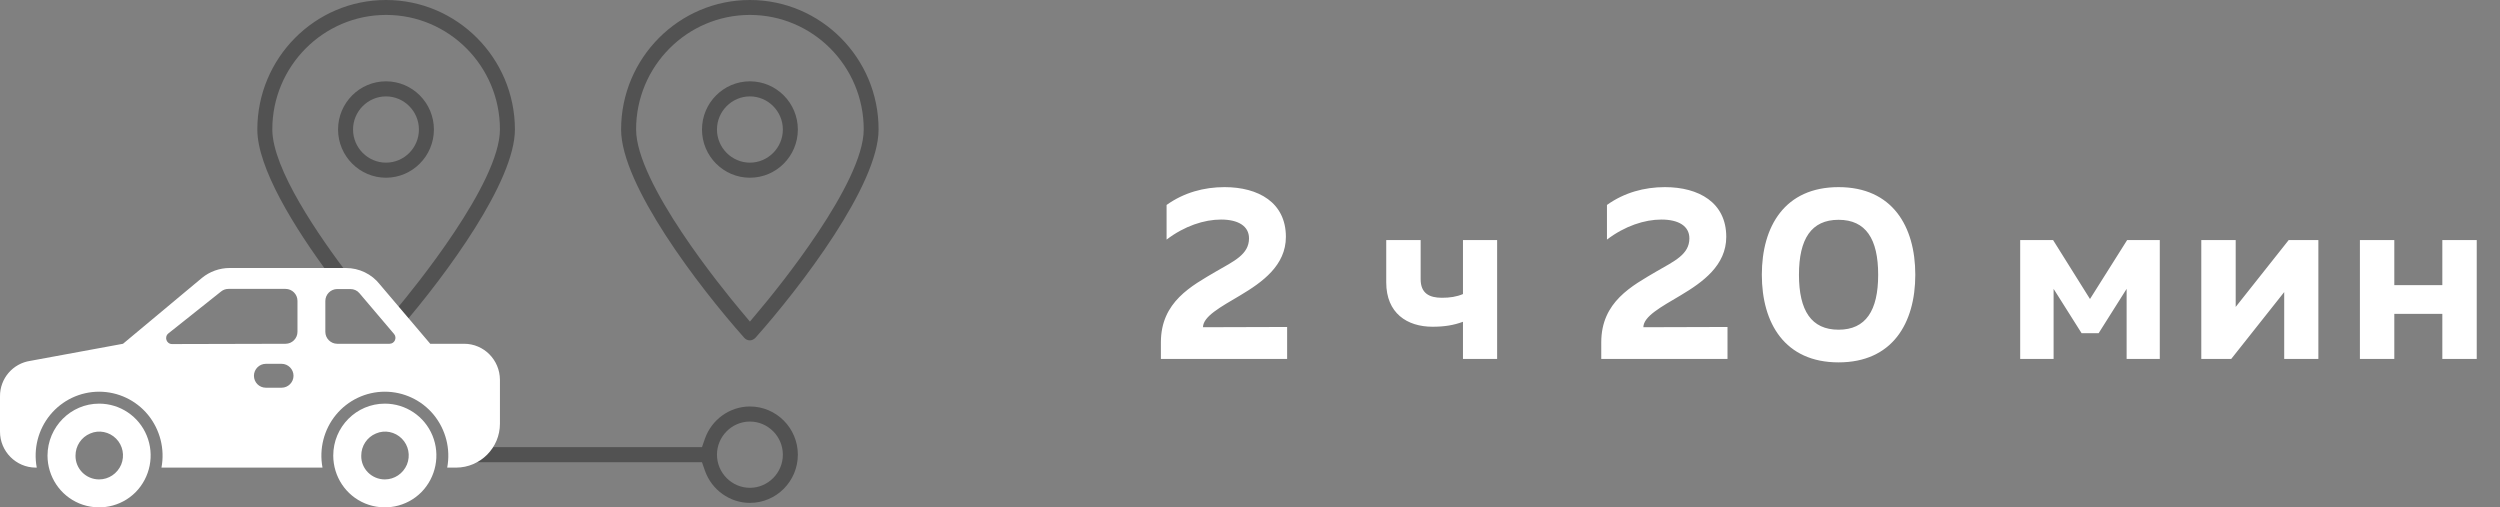 <svg width="202" height="41" viewBox="0 0 202 41" fill="none" xmlns="http://www.w3.org/2000/svg">
<rect x="0" y="0" width="202" height="41" fill="#808080" stroke="none"/>
<path d="M94.26 16.56V19.36C95.7 18.26 97.3 17.74 98.66 17.74C100.04 17.74 100.92 18.26 100.92 19.26C100.92 20.56 99.7 21.1 98.28 21.92C96.28 23.1 93.8 24.38 93.8 27.66V29H104V26.42L97.2 26.44C97.22 25.56 98.6 24.82 100.22 23.86C102 22.8 103.9 21.44 103.9 19.14C103.9 16.36 101.68 15.12 98.94 15.12C97.28 15.12 95.66 15.56 94.26 16.56ZM120.968 29V19.4H118.208V23.76C117.688 23.98 117.148 24.06 116.508 24.06C115.488 24.06 114.788 23.7 114.788 22.56V19.4H112.008V22.82C112.008 25.3 113.688 26.4 115.748 26.4C116.708 26.4 117.448 26.28 118.208 26V29H120.968ZM129.842 16.56V19.36C131.282 18.26 132.882 17.74 134.242 17.74C135.622 17.74 136.502 18.26 136.502 19.26C136.502 20.56 135.282 21.1 133.862 21.92C131.862 23.1 129.382 24.38 129.382 27.66V29H139.582V26.42L132.782 26.44C132.802 25.56 134.182 24.82 135.802 23.86C137.582 22.8 139.482 21.44 139.482 19.14C139.482 16.36 137.262 15.12 134.522 15.12C132.862 15.12 131.242 15.56 129.842 16.56ZM142.356 22.2C142.356 26.12 144.216 29.28 148.556 29.28C152.896 29.28 154.756 26.12 154.756 22.2C154.756 18.28 152.896 15.12 148.556 15.12C144.216 15.12 142.356 18.28 142.356 22.2ZM151.756 22.2C151.756 25.1 150.756 26.64 148.556 26.64C146.356 26.64 145.356 25.1 145.356 22.2C145.356 19.3 146.356 17.76 148.556 17.76C150.756 17.76 151.756 19.3 151.756 22.2ZM165.931 29V23.34L168.191 26.92H169.571L171.831 23.34V29H174.511V19.4H171.871L168.871 24.16L165.891 19.4H163.231V29H165.931ZM180.284 29L184.564 23.6V29H187.324V19.4H184.924L180.644 24.8V19.4H177.864V29H180.284ZM193.46 29V25.36H197.34V29H200.12V19.4H197.34V23.04H193.46V19.4H190.68V29H193.46Z" fill="white"/>
<path d="M31.188 6.571C29.051 6.571 27.315 8.317 27.315 10.465C27.315 12.613 29.063 14.36 31.188 14.36C33.312 14.36 35.06 12.613 35.06 10.465C35.06 8.317 33.324 6.571 31.188 6.571ZM31.188 13.142C29.725 13.142 28.526 11.936 28.526 10.465C28.526 8.995 29.725 7.789 31.188 7.789C32.65 7.789 33.849 8.995 33.849 10.465C33.849 11.936 32.661 13.142 31.188 13.142Z" fill="#525252"/>
<path d="M60.593 0C54.858 0 50.185 4.699 50.185 10.465C50.185 14.934 56.446 23.148 60.136 27.295C60.25 27.421 60.41 27.502 60.581 27.502C60.753 27.502 60.913 27.421 61.038 27.295C64.728 23.148 70.989 14.934 70.989 10.465C71 4.699 66.328 0 60.593 0ZM61.381 25.043L60.593 25.985L59.804 25.043C58.399 23.366 51.397 14.796 51.397 10.454C51.397 5.353 55.52 1.206 60.593 1.206C65.665 1.206 69.789 5.353 69.789 10.454C69.789 14.796 62.786 23.378 61.381 25.043Z" fill="#525252"/>
<path d="M60.593 6.571C58.457 6.571 56.721 8.317 56.721 10.465C56.721 12.613 58.457 14.36 60.593 14.36C62.73 14.36 64.466 12.613 64.466 10.465C64.466 8.317 62.73 6.571 60.593 6.571ZM60.593 13.142C59.131 13.142 57.931 11.936 57.931 10.465C57.931 8.995 59.131 7.789 60.593 7.789C62.056 7.789 63.255 8.995 63.255 10.465C63.255 11.936 62.056 13.142 60.593 13.142Z" fill="#525252"/>
<path d="M28.297 22.401C25.738 19.047 22.003 13.624 22.003 10.454C22.003 5.353 26.127 1.206 31.199 1.206C36.271 1.206 40.395 5.353 40.395 10.454C40.395 14.796 33.392 23.366 31.987 25.043L31.622 25.48L32.353 26.491C36.088 22.16 41.606 14.658 41.606 10.454C41.595 4.699 36.934 0 31.188 0C25.441 0 20.792 4.699 20.792 10.465C20.792 13.521 23.705 18.312 26.732 22.367L28.297 22.401Z" fill="#525252"/>
<path d="M60.593 32.844C58.971 32.844 57.508 33.889 56.96 35.44L56.72 36.129H37.676V37.347H56.72L56.96 38.036C57.508 39.587 58.971 40.633 60.593 40.633C62.729 40.633 64.466 38.886 64.466 36.738C64.466 34.59 62.729 32.844 60.593 32.844ZM60.593 39.415C59.13 39.415 57.931 38.209 57.931 36.738C57.931 35.268 59.13 34.062 60.593 34.062C62.055 34.062 63.255 35.268 63.255 36.738C63.255 38.209 62.055 39.415 60.593 39.415Z" fill="#525252"/>
<path d="M31.096 32.614C32.787 32.614 34.306 33.636 34.946 35.199C35.586 36.761 35.232 38.565 34.044 39.771C32.856 40.965 31.062 41.322 29.497 40.678C27.943 40.035 26.927 38.507 26.927 36.807C26.927 34.498 28.789 32.614 31.096 32.614ZM31.096 38.737C31.873 38.737 32.57 38.266 32.878 37.542C33.175 36.818 33.016 35.991 32.467 35.44C31.919 34.888 31.085 34.716 30.377 35.026C29.657 35.325 29.189 36.026 29.189 36.818C29.166 37.875 30.034 38.737 31.096 38.737Z" fill="white"/>
<path d="M8.008 32.614C9.699 32.614 11.219 33.636 11.858 35.199C12.498 36.761 12.144 38.565 10.956 39.771C9.768 40.965 7.974 41.322 6.409 40.678C4.855 40.035 3.839 38.507 3.839 36.807C3.85 34.498 5.712 32.614 8.008 32.614ZM8.008 38.737C8.785 38.737 9.482 38.266 9.791 37.542C10.088 36.818 9.928 35.991 9.379 35.44C8.831 34.888 7.997 34.716 7.289 35.026C6.569 35.325 6.101 36.026 6.101 36.818C6.089 37.875 6.946 38.737 8.008 38.737Z" fill="white"/>
<path d="M2.456 29.156L9.939 27.777L16.314 22.458C16.942 21.942 17.741 21.654 18.553 21.654H27.943C29.017 21.654 30.034 22.137 30.696 22.987L34.763 27.777H37.505C39.093 27.777 40.384 29.075 40.395 30.684V34.233C40.395 36.186 38.819 37.772 36.865 37.783H36.134C36.42 36.278 36.02 34.716 35.049 33.521C34.078 32.338 32.627 31.649 31.096 31.649C29.565 31.649 28.114 32.338 27.143 33.521C26.172 34.704 25.773 36.267 26.058 37.783H13.046C13.332 36.278 12.932 34.716 11.961 33.521C10.99 32.338 9.539 31.649 8.008 31.649C6.477 31.649 5.027 32.338 4.056 33.521C3.085 34.704 2.685 36.267 2.97 37.783H2.879C1.291 37.772 9.22374e-05 36.474 9.22374e-05 34.877V32.028C-0.011 30.58 1.04 29.363 2.456 29.156ZM26.287 26.812C26.287 27.341 26.721 27.777 27.246 27.777H31.473C31.884 27.777 32.102 27.295 31.839 26.985L29.04 23.688C28.857 23.469 28.594 23.355 28.309 23.355H27.246C26.721 23.355 26.287 23.791 26.287 24.32V26.812ZM21.477 31.327H22.757C23.282 31.327 23.716 30.89 23.716 30.362C23.716 29.834 23.282 29.397 22.757 29.397H21.477C20.952 29.397 20.518 29.834 20.518 30.362C20.518 30.89 20.94 31.327 21.477 31.327ZM13.903 27.8L23.076 27.777C23.602 27.777 24.036 27.341 24.036 26.812V24.308C24.036 23.779 23.602 23.343 23.076 23.343H18.461C18.244 23.343 18.038 23.412 17.867 23.55L13.606 26.939C13.252 27.226 13.446 27.8 13.903 27.8Z" fill="white"/>
</svg>
